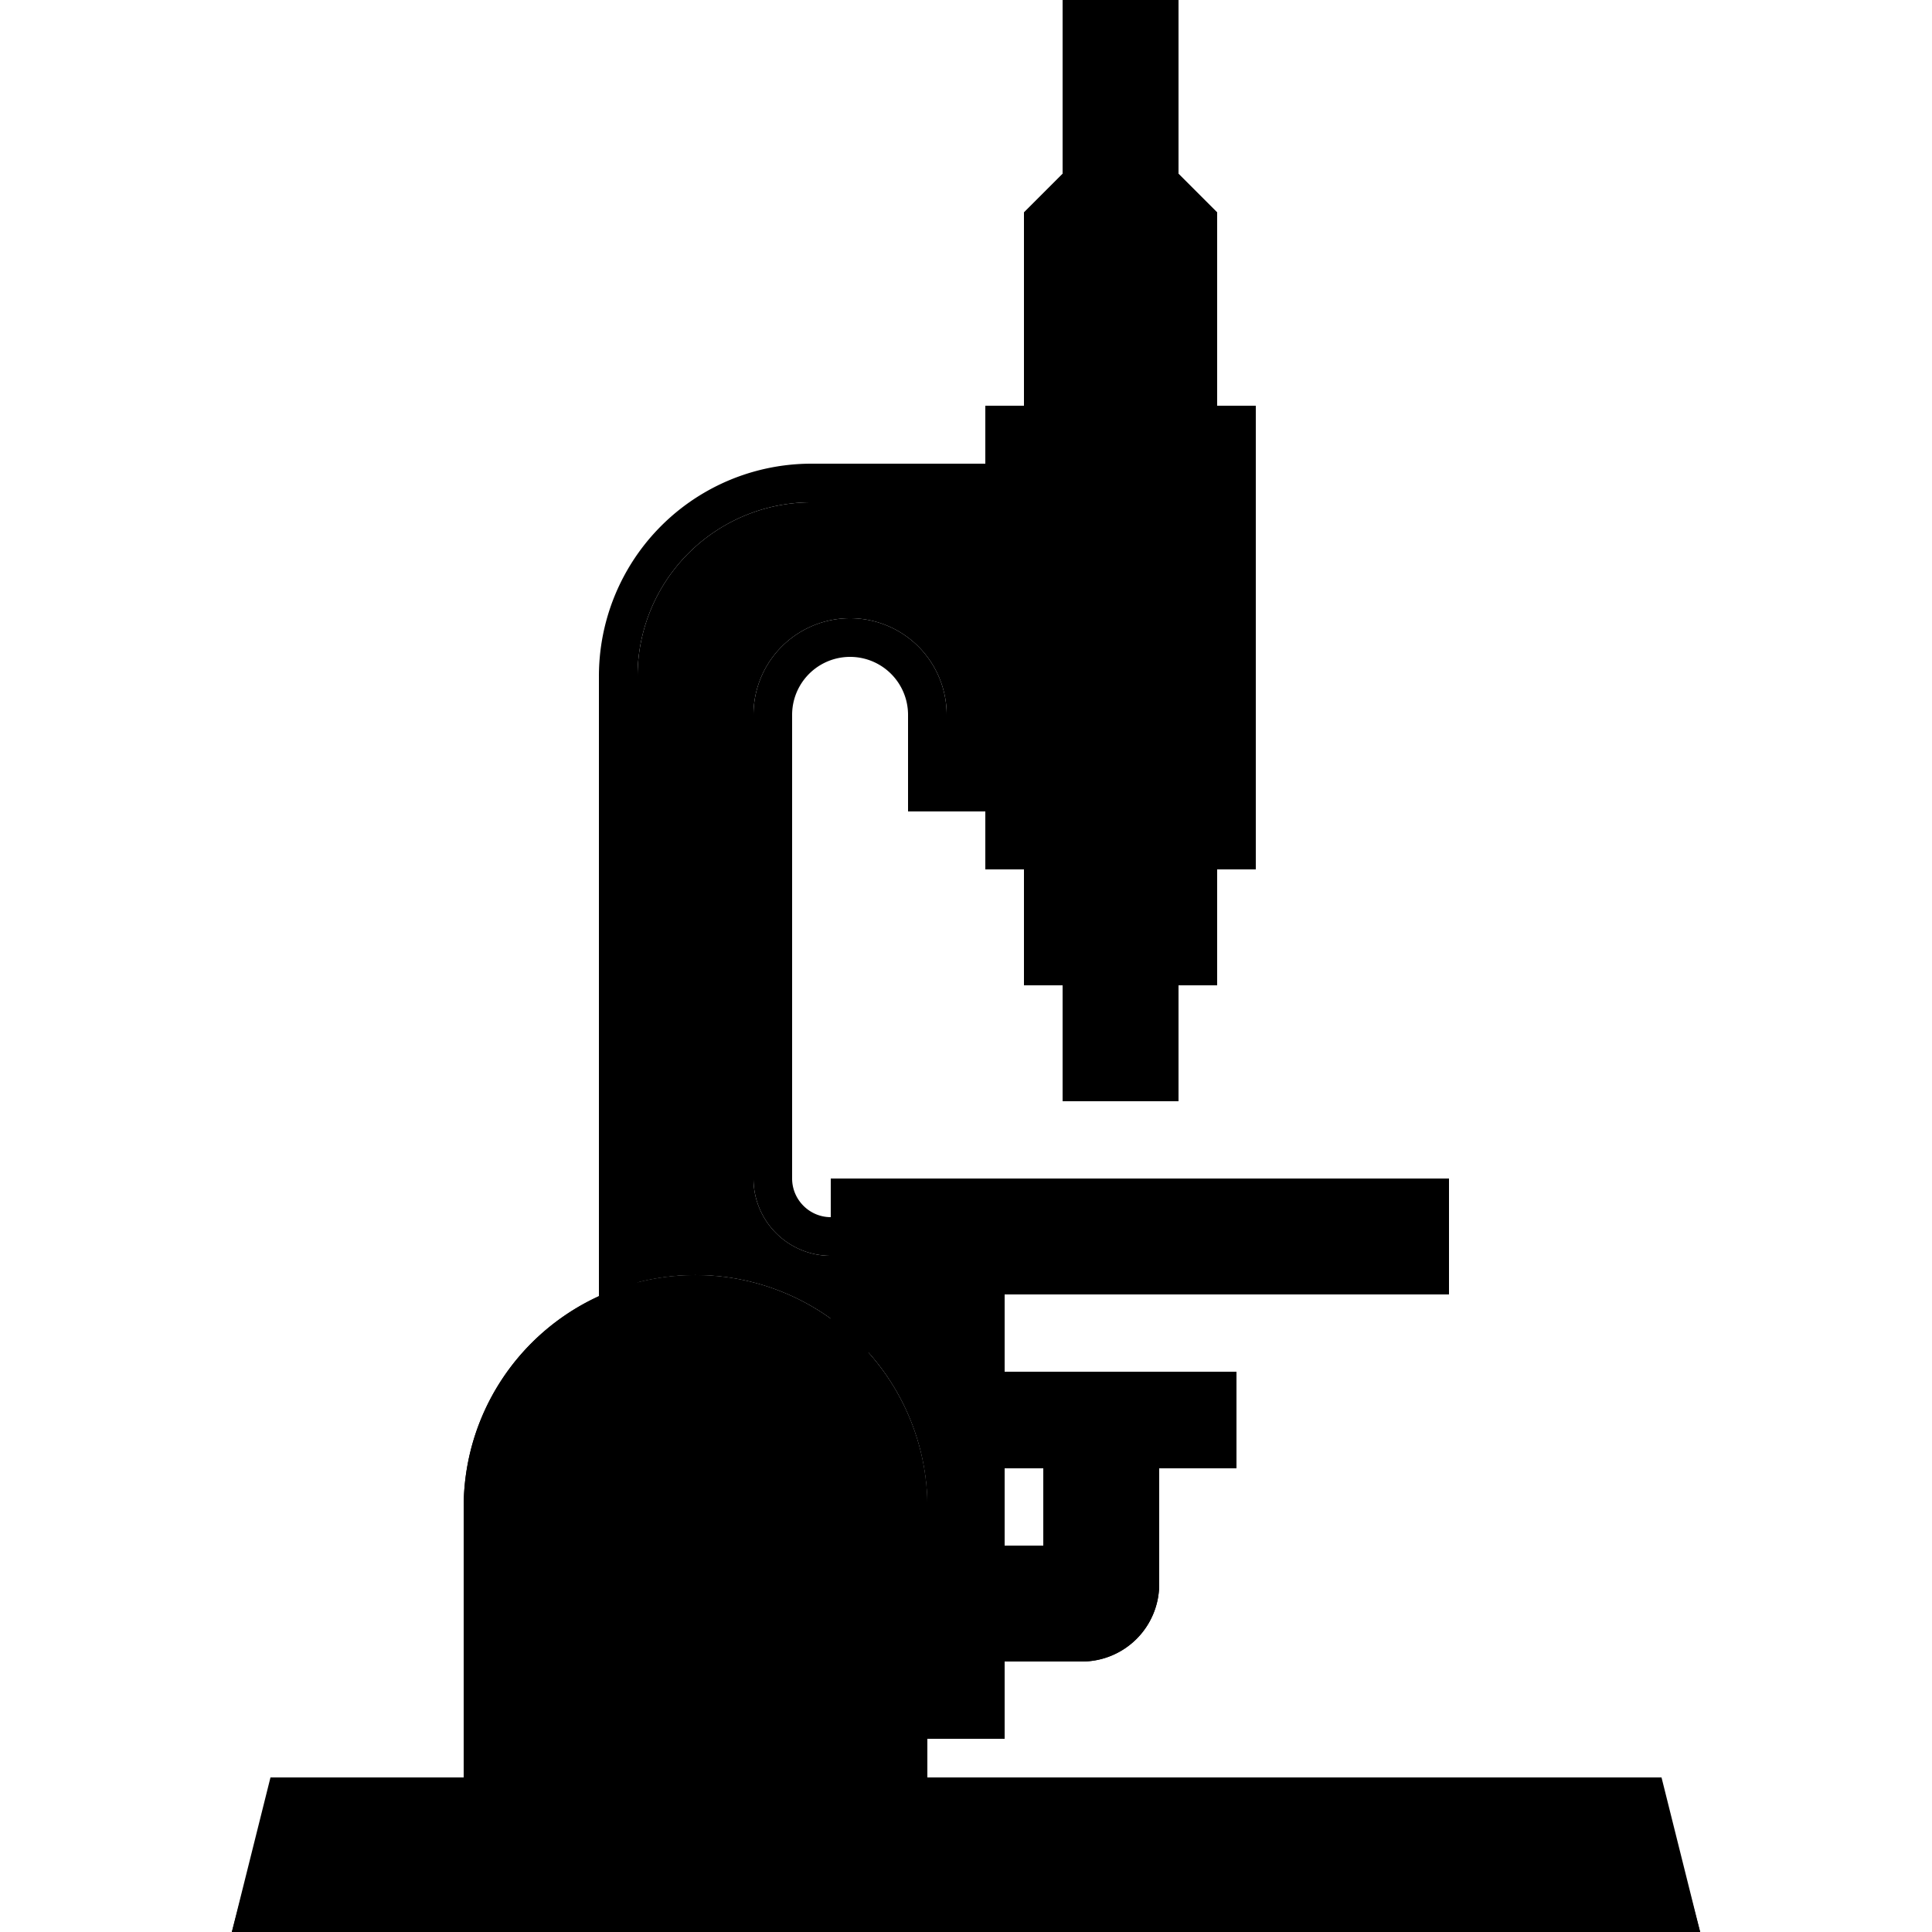 <svg xmlns="http://www.w3.org/2000/svg" width="100" height="100" viewBox="0 0 100 100" class="heroicon-microscope heroicon heroicons-lg">
    <path class="heroicon-microscope-base heroicon-component-accent heroicon-component-fill" d="M48 92V78a12 12 0 1 0-24 0v14H14l-2 8h76l-2-8H48z"></path>
    <rect class="heroicon-microscope-tube heroicon-component-accent heroicon-component-fill" width="14" height="24" x="51" y="21"></rect>
    <rect class="heroicon-microscope-stage heroicon-component-accent heroicon-component-fill" width="32" height="6" x="43" y="61"></rect>
    <path class="heroicon-microscope-arm heroicon-component-fill" d="M50 80h4v-4h6v5.99A4 4 0 0 1 56 86h-6v2h-2V78a12 12 0 0 0-15-11.62V35A9 9 0 0 1 42 26h9v14h-2v-3a5 5 0 0 0-10 0v24a4 4 0 0 0 4 4v2h7v13zm-14 1a3 3 0 1 1 0-6 3 3 0 0 1 0 6z"></path>
    <polygon class="heroicon-microscope-ocular heroicon-component-fill" points="55 0 61 0 61 9 63 11 63 21 53 21 53 11 55 9"></polygon>
    <polygon class="heroicon-microscope-lens heroicon-component-fill" points="61 51 61 57 55 57 55 51 53 51 53 45 63 45 63 51"></polygon>
    <rect class="heroicon-microscope-mirror heroicon-component-accent heroicon-component-fill" width="14" height="5" x="50" y="71"></rect>
    <path class="heroicon-shadows" d="M54 44h8v4h-8v-4zM43 66h8v4h-8v-4zm12 9h4v4h-4v-4z"></path>
    <path class="heroicon-outline" fill-rule="nonzero" d="M61 9l2 2v10h2v24h-2v6h-2v6h-6v-6h-2v-6h-2v-3h-4v-5a3 3 0 0 0-6 0v24c0 1.1.9 2 2 2v-2h32v6H52v4h12v5h-4v6a4 4 0 0 1-4 4h-4v4h-4v2h37.9l1.57 6 .53 2H12l.53-2 1.58-6H24V78a12 12 0 0 1 7.02-10.92H31V35.02A11 11 0 0 1 42 24h9v-3h2V11l2-2V0h6v9zm-9 73v2h4a2 2 0 0 0 2-2v-6h-2v6h-4zm2-2v-4h-2v4h2zm8-6v-1H52v1h10zM50 86V67h-7v-2a4 4 0 0 1-4-4V37a5 5 0 1 1 10 0v3h2V26h-9a9 9 0 0 0-9 9.01v31.37A12.03 12.03 0 0 1 48 78v10h2v-2zm9-37h2v-4h-6v4h4zm-2 6h2v-4h-2v4zm6-31v-1H53v1h10zm0 1H53v16h10V25zM53 43h10v-1H53v1zm8-22v-9h-6v9h6zm-1.41-10.59l-.42-.41h-2.34l-.42.41-.58.59h4.34l-.58-.59zM57 9h2V2h-2v7zM46 78a10 10 0 1 0-20 0v14h20V78zM15.65 94l-.53 2h69.76l-.53-2h-68.7zm-1.06 4h70.82l-.27-1H14.86l-.27 1zM45 65h28v-2H45v2zM35 35v12h-1V35h1zm1 46a3 3 0 1 1 0-6 3 3 0 0 1 0 6zm2-3a2 2 0 1 0-4 0 2 2 0 0 0 4 0z"></path>
</svg>
